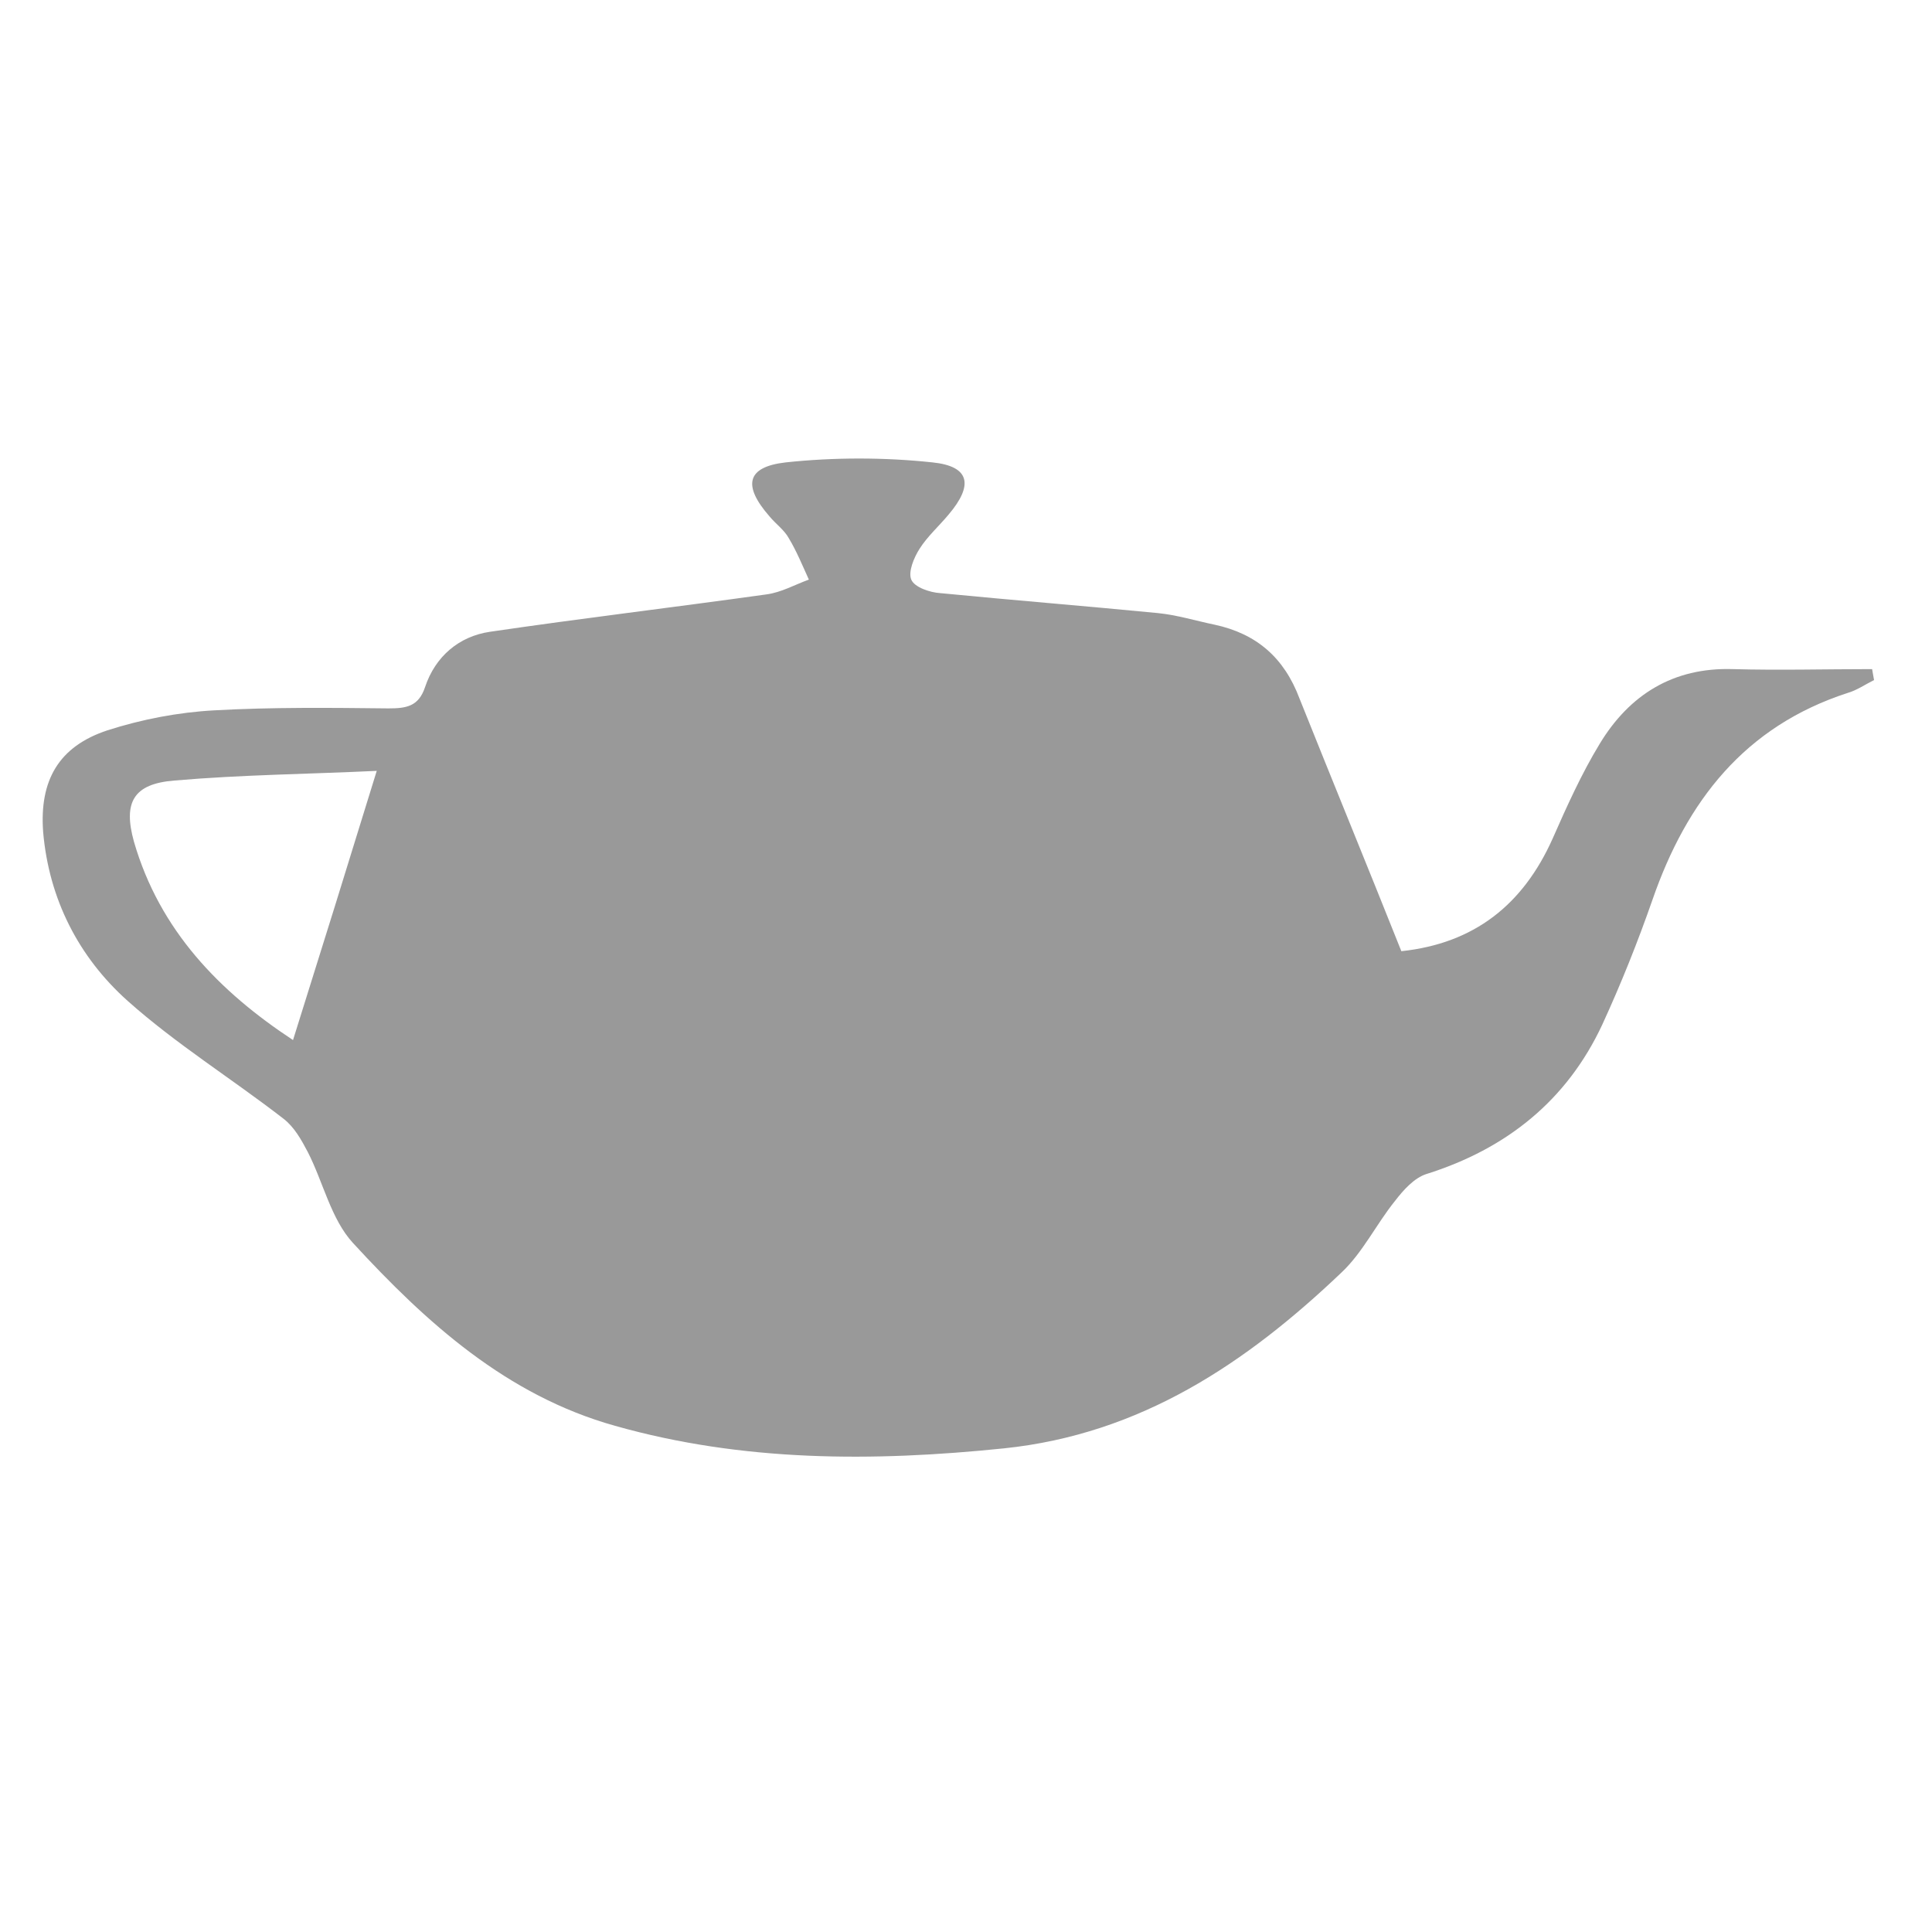 <?xml version="1.0" encoding="utf-8"?>
<!-- Generator: Adobe Illustrator 19.0.0, SVG Export Plug-In . SVG Version: 6.00 Build 0)  -->
<svg version="1.1" id="Layer_2" xmlns="http://www.w3.org/2000/svg" xmlns:xlink="http://www.w3.org/1999/xlink" x="0px" y="0px"
	 viewBox="50 -50 300 300" style="enable-background:new 50 -50 300 300;" xml:space="preserve">
<style type="text/css">
	.st0{fill:#999999;}
</style>
<path class="st0" d="M340.7,53.9c-7.2,0-14.4,0.2-21.6,0c-9.3-0.3-16.1,4-20.7,11.6c-2.8,4.6-5.1,9.7-7.3,14.7
	c-4.6,10.3-12.2,16.3-23.5,17.5c-5.3-13.3-10.6-26.2-15.8-39.2c-2.4-6.4-6.7-10.1-13.2-11.5c-2.9-0.6-5.8-1.5-8.8-1.8
	c-11.3-1.1-22.5-2-33.8-3.1c-1.6-0.1-4-0.9-4.5-2.1c-0.5-1.2,0.4-3.4,1.3-4.8c1.2-1.9,3-3.5,4.5-5.3c3.9-4.6,3.3-7.5-2.5-8.1
	c-7.5-0.8-15.3-0.8-22.8,0c-6.1,0.7-6.7,3.6-2.5,8.4c1,1.2,2.3,2.1,3,3.4c1.2,2,2.1,4.2,3.1,6.4c-2.2,0.8-4.3,2-6.6,2.3
	c-14.3,2-28.6,3.7-42.9,5.8c-4.8,0.7-8.5,3.8-10.1,8.6c-1,3-2.9,3.3-5.7,3.3c-9-0.1-18-0.2-27,0.3c-5.6,0.3-11.3,1.4-16.6,3.1
	c-7.6,2.5-10.6,7.8-10,15.8c0.9,10.4,5.5,19.4,13.1,26.2c7.5,6.7,16.2,12.1,24.2,18.3c1.7,1.3,2.8,3.3,3.8,5.2
	c2.4,4.7,3.6,10.4,7,14.1c11.4,12.4,23.9,23.7,40.7,28.4c19.8,5.6,40,5.6,60.4,3.5c21.2-2.2,37.6-13.2,52.4-27.3
	c3.3-3.1,5.4-7.5,8.3-11.1c1.3-1.7,3-3.6,4.9-4.2c12.4-3.9,21.8-11.4,27.3-23.2c2.9-6.3,5.5-12.8,7.8-19.4
	c5.3-15.3,14.3-26.9,30.3-32.1c1.4-0.4,2.7-1.3,4.1-2C340.9,55,340.8,54.5,340.7,53.9z M95.5,111.5c-11.4-7.5-20.7-17-24.7-30.8
	c-1.7-6.1-0.1-9,6.3-9.5c10.4-0.9,20.9-1,31.4-1.5C104.1,84,99.9,97.5,95.5,111.5z"/>
</svg>
